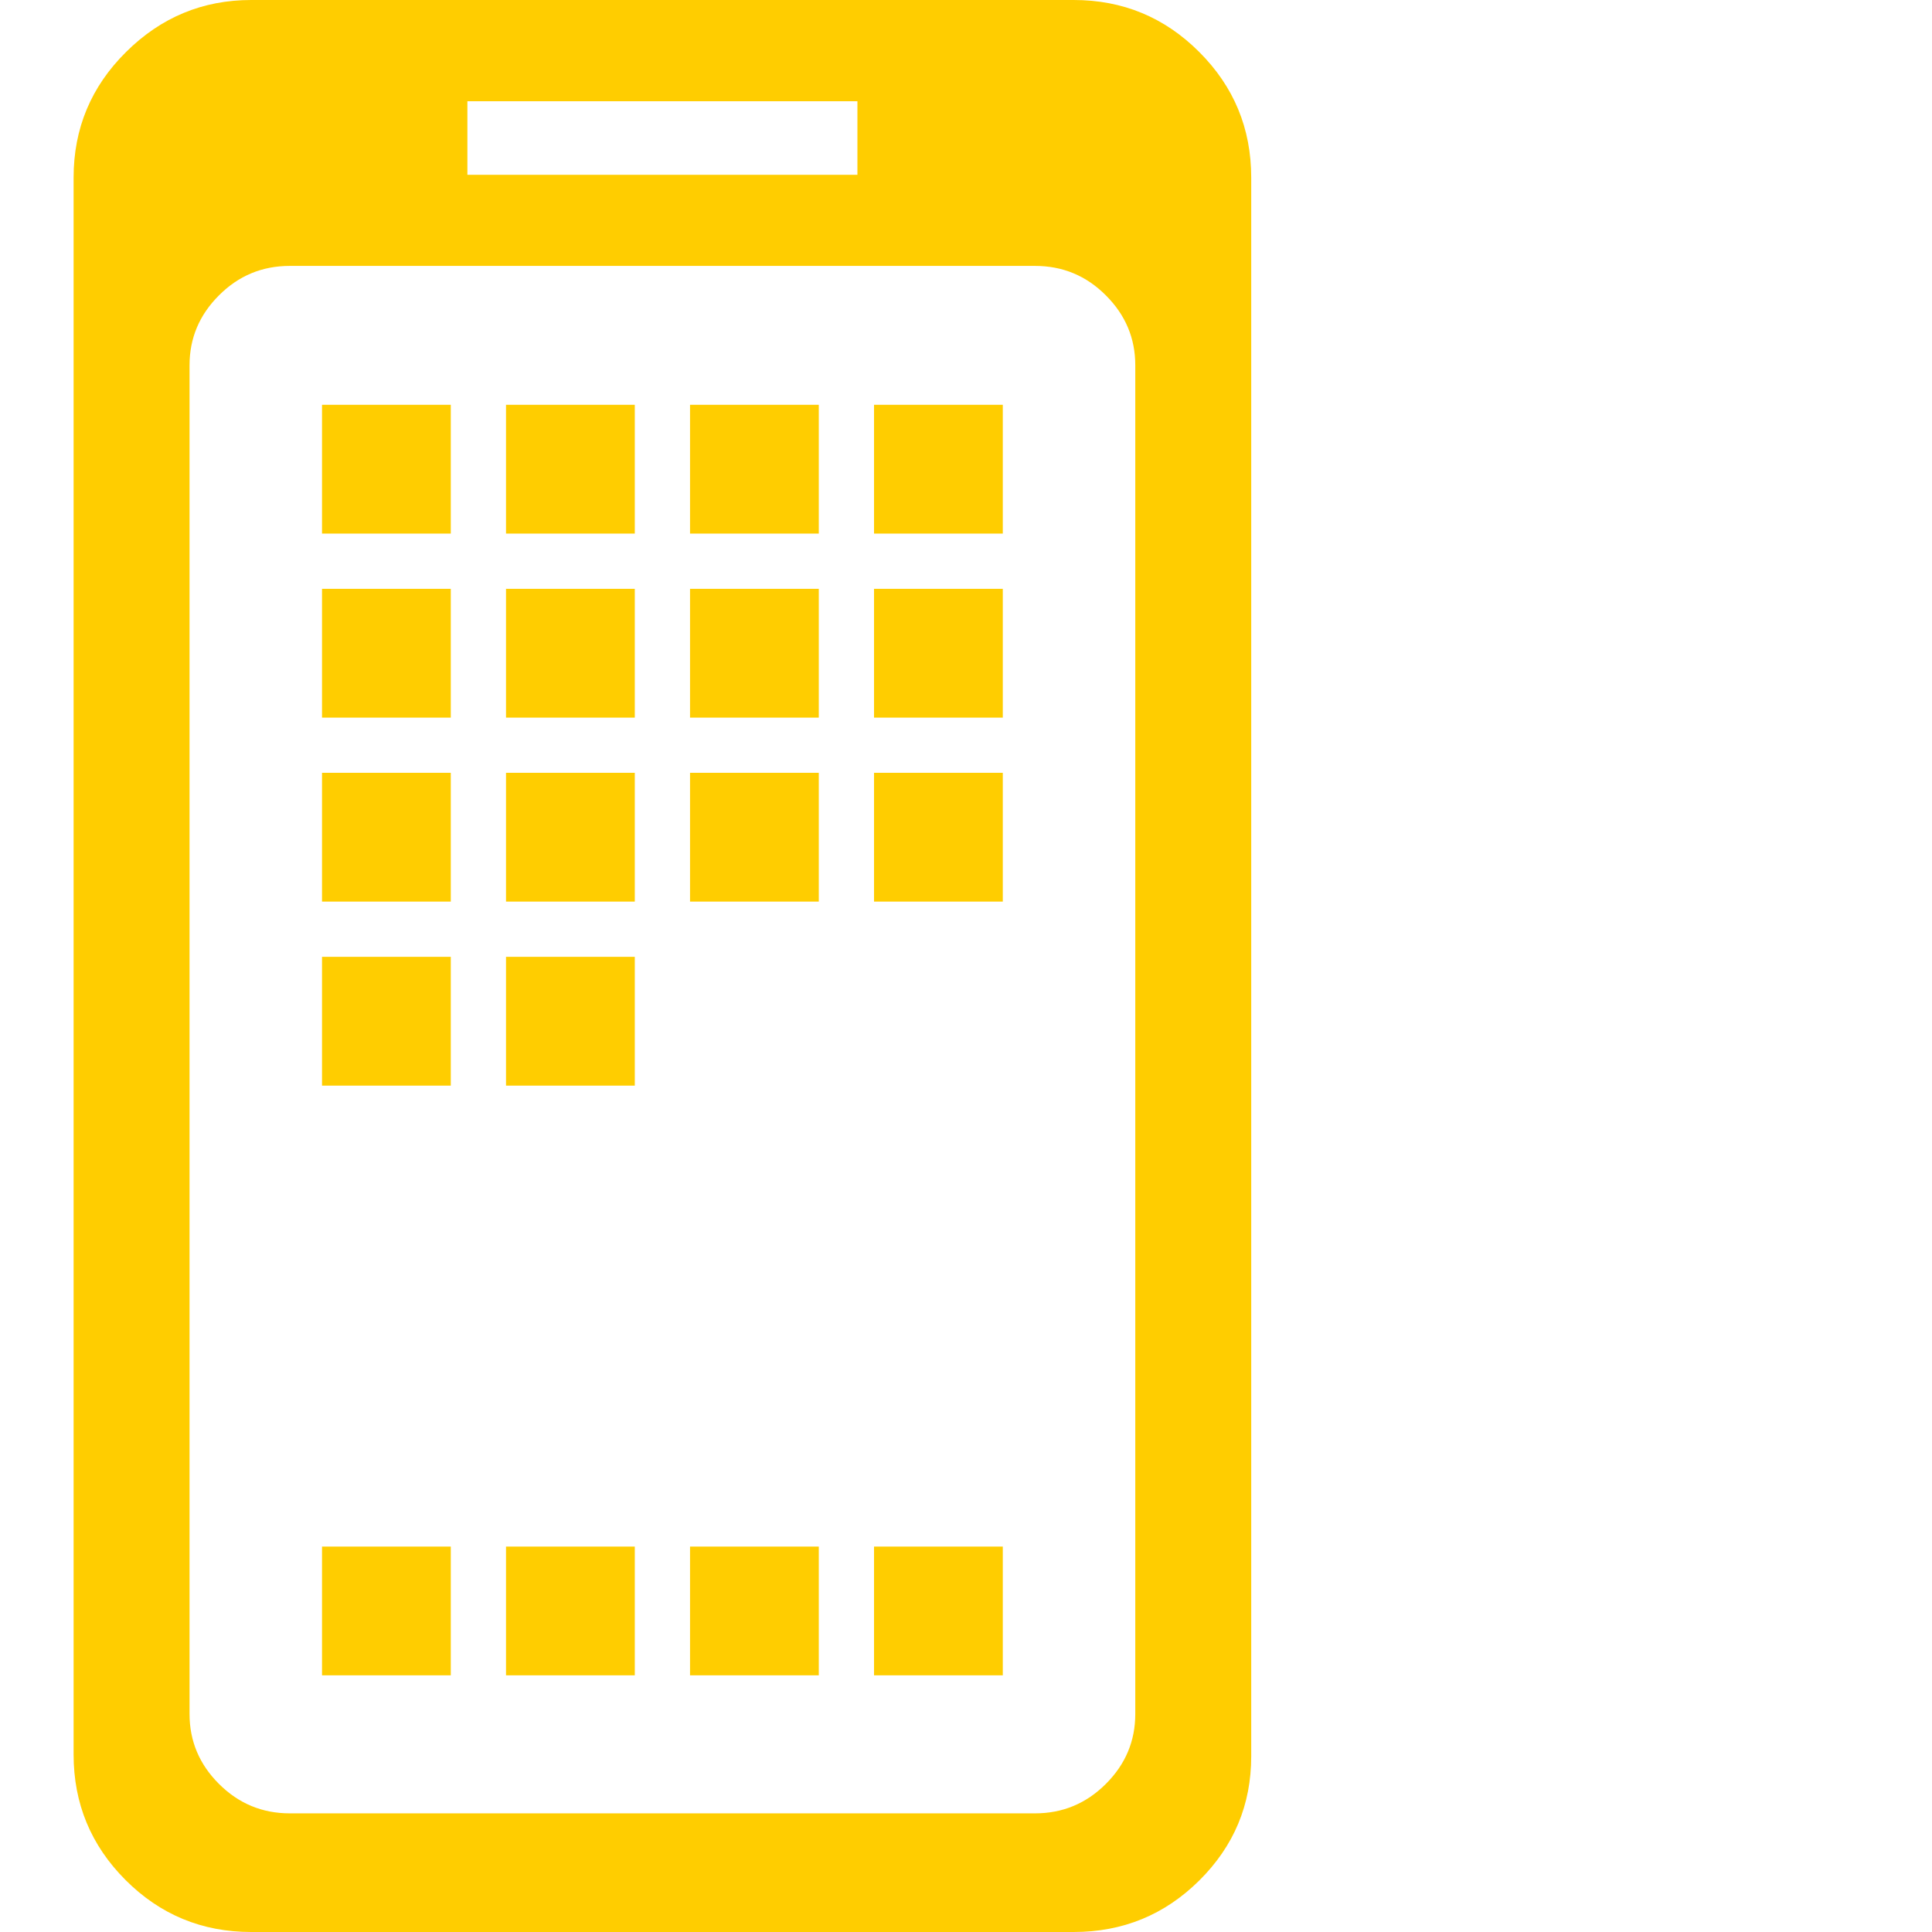 <svg version="1.1" xmlns="http://www.w3.org/2000/svg" style="fill:rgba(0,0,0,1.0)" width="256" height="256" viewBox="0 0 30.312 32.812"><path fill="rgb(255, 205, 0)" d="M3.016 32.812 C2.182 32.812 1.471 32.518 0.883 31.93 C0.294 31.341 0 30.63 0 29.797 L0 3.016 C0 2.182 0.297 1.471 0.891 0.883 C1.484 0.294 2.193 -0 3.016 -0 L16.984 -0 C17.818 -0 18.529 0.294 19.117 0.883 C19.706 1.471 20 2.182 20 3.016 L20 29.828 C20 30.651 19.706 31.354 19.117 31.938 C18.529 32.521 17.818 32.812 16.984 32.812 Z M4.219 28.453 L4.219 26.266 L6.406 26.266 L6.406 28.453 Z M7.344 28.453 L7.344 26.266 L9.531 26.266 L9.531 28.453 Z M10.469 28.453 L10.469 26.266 L12.656 26.266 L12.656 28.453 Z M13.594 28.453 L13.594 26.266 L15.781 26.266 L15.781 28.453 Z M4.219 18.438 L4.219 16.25 L6.406 16.25 L6.406 18.438 Z M4.219 15.312 L4.219 13.125 L6.406 13.125 L6.406 15.312 Z M7.344 18.438 L7.344 16.25 L9.531 16.25 L9.531 18.438 Z M3.672 30.797 L16.328 30.797 C16.797 30.797 17.198 30.63 17.531 30.297 C17.865 29.964 18.031 29.568 18.031 29.109 L18.031 6.203 C18.031 5.745 17.865 5.349 17.531 5.016 C17.198 4.682 16.797 4.516 16.328 4.516 L3.672 4.516 C3.203 4.516 2.802 4.682 2.469 5.016 C2.135 5.349 1.969 5.745 1.969 6.203 L1.969 29.109 C1.969 29.568 2.135 29.964 2.469 30.297 C2.802 30.63 3.203 30.797 3.672 30.797 Z M4.219 12.188 L4.219 10 L6.406 10 L6.406 12.188 Z M7.344 15.312 L7.344 13.125 L9.531 13.125 L9.531 15.312 Z M4.219 9.062 L4.219 6.875 L6.406 6.875 L6.406 9.062 Z M7.344 12.188 L7.344 10 L9.531 10 L9.531 12.188 Z M10.469 15.312 L10.469 13.125 L12.656 13.125 L12.656 15.312 Z M7.344 9.062 L7.344 6.875 L9.531 6.875 L9.531 9.062 Z M10.469 12.188 L10.469 10 L12.656 10 L12.656 12.188 Z M13.594 15.312 L13.594 13.125 L15.781 13.125 L15.781 15.312 Z M10.469 9.062 L10.469 6.875 L12.656 6.875 L12.656 9.062 Z M13.594 12.188 L13.594 10 L15.781 10 L15.781 12.188 Z M13.594 9.062 L13.594 6.875 L15.781 6.875 L15.781 9.062 Z M6.688 2.969 L13.312 2.969 L13.312 1.719 L6.688 1.719 Z M30.312 27.344" /></svg>